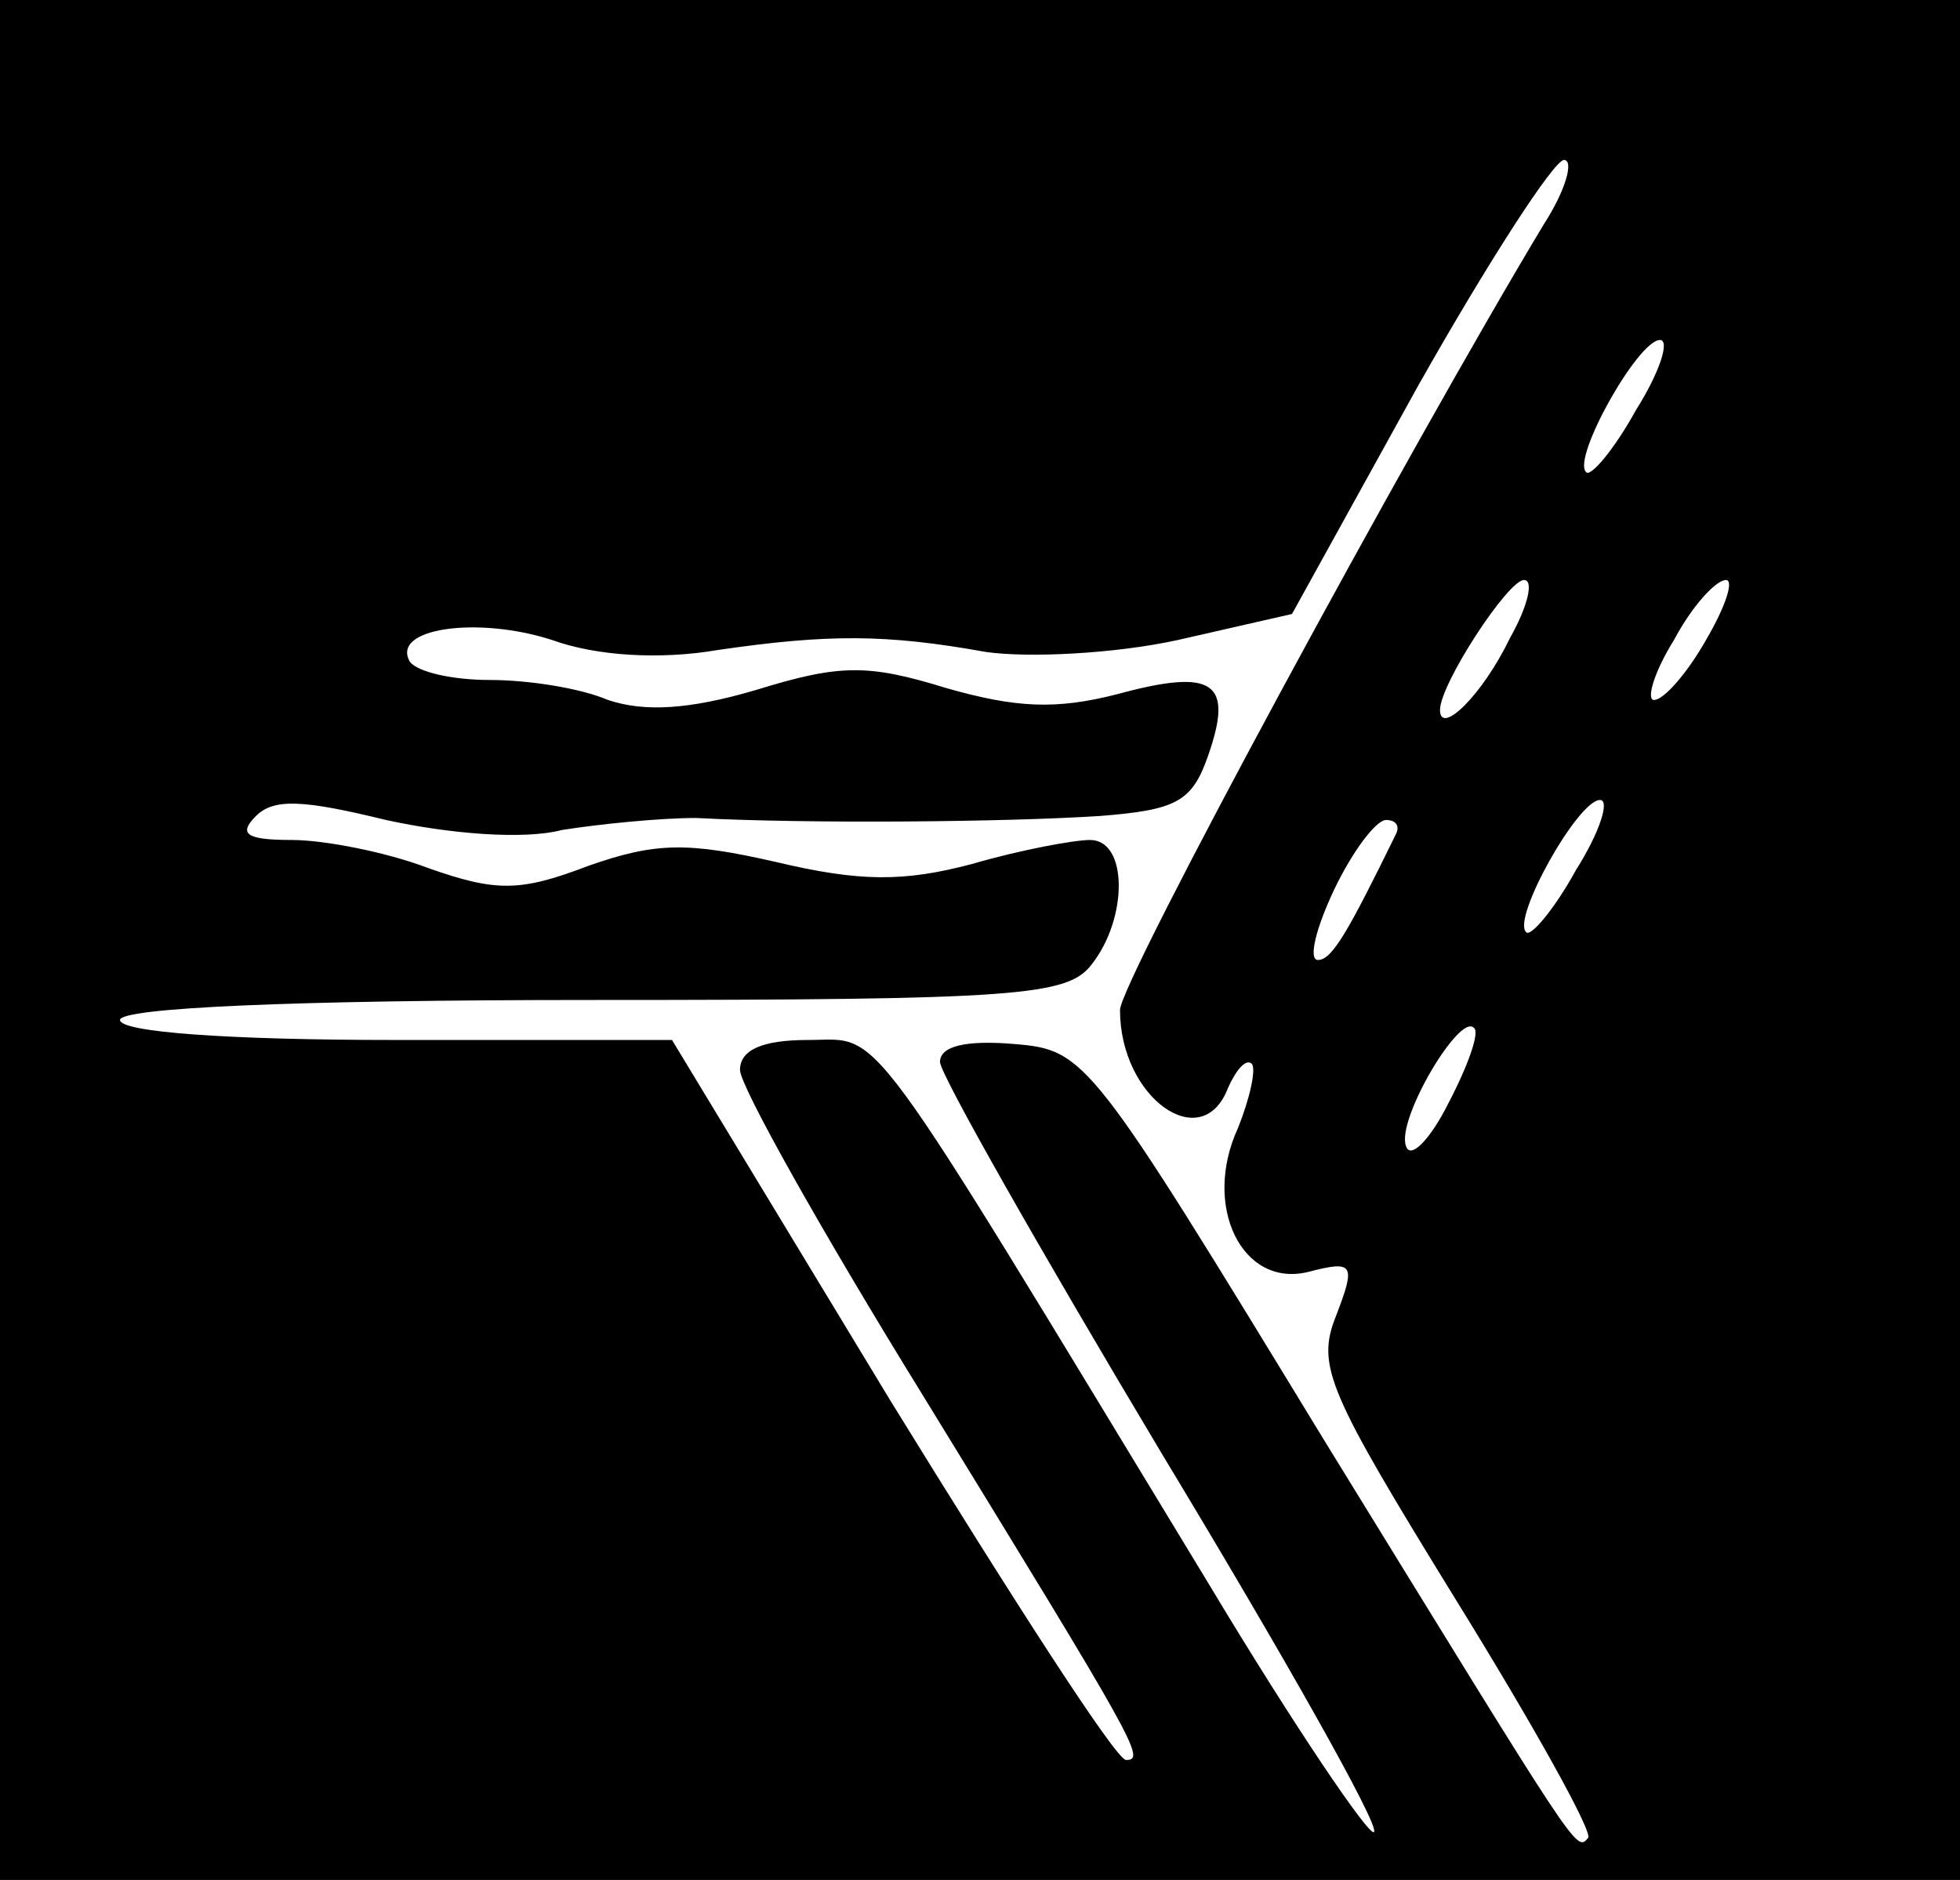<?xml version="1.0" standalone="no"?>
<!DOCTYPE svg PUBLIC "-//W3C//DTD SVG 20010904//EN"
 "http://www.w3.org/TR/2001/REC-SVG-20010904/DTD/svg10.dtd">
<svg version="1.0" xmlns="http://www.w3.org/2000/svg"
 width="98pt" height="94pt" viewBox="0 0 98 94"
 preserveAspectRatio="xMidYMid meet">

<g transform="translate(0,94) scale(0.1,-0.1)"
fill="#000000" stroke="none">
<path d="M0 470 l0 -470 490 0 490 0 0 470 0 470 -490 0 -490 0 0 -470z m772
358 c-68 -113 -212 -379 -212 -393 0 -44 41 -73 54 -39 4 9 9 15 12 12 2 -3
-1 -17 -7 -32 -18 -39 2 -80 35 -72 23 6 24 4 14 -22 -10 -25 -4 -38 60 -142
39 -63 69 -117 66 -119 -6 -7 -4 -9 -132 199 -117 192 -119 195 -155 198 -24
2 -37 -1 -37 -9 0 -6 50 -94 111 -196 61 -101 109 -186 106 -189 -2 -3 -40 53
-82 123 -176 290 -163 273 -201 273 -23 0 -34 -5 -34 -15 0 -8 41 -81 91 -162
108 -176 112 -183 102 -183 -5 0 -57 81 -118 180 l-109 180 -138 0 c-85 0
-138 4 -138 10 0 6 85 10 236 10 214 0 238 2 250 18 18 23 18 62 -1 62 -8 0
-35 -5 -59 -12 -34 -9 -56 -9 -98 1 -44 10 -60 10 -94 -2 -34 -13 -46 -13 -80
-1 -21 8 -52 14 -68 14 -23 0 -27 3 -18 12 9 9 24 8 65 -2 32 -7 69 -10 88 -5
19 3 49 6 67 6 57 -3 156 -2 202 1 38 3 46 7 54 30 13 37 3 44 -45 31 -31 -8
-51 -7 -86 3 -39 12 -53 12 -95 -1 -34 -10 -56 -11 -74 -5 -14 6 -40 10 -59
10 -19 0 -36 4 -40 9 -10 17 34 23 71 11 22 -8 54 -10 83 -5 55 8 84 8 134 -1
21 -3 64 -1 96 6 l57 13 63 114 c35 62 68 113 73 113 5 0 1 -15 -10 -32z m46
-93 c-11 -20 -23 -34 -25 -31 -7 7 26 66 37 66 5 0 0 -16 -12 -35z m-63 -114
c-14 -29 -35 -49 -35 -36 0 13 34 65 42 65 5 0 2 -13 -7 -29z m98 -1 c-9 -16
-21 -30 -26 -30 -4 0 0 14 10 30 9 17 21 30 26 30 4 0 0 -13 -10 -30z m-65
-115 c-11 -20 -23 -34 -25 -31 -7 7 26 66 37 66 5 0 0 -16 -12 -35z m-90 18
c-24 -49 -32 -63 -39 -63 -5 0 -1 16 8 35 9 19 21 35 26 35 5 0 7 -3 5 -7z
m26 -135 c-9 -18 -19 -28 -21 -21 -5 13 27 67 34 59 3 -2 -3 -19 -13 -38z"/>
</g>
</svg>
